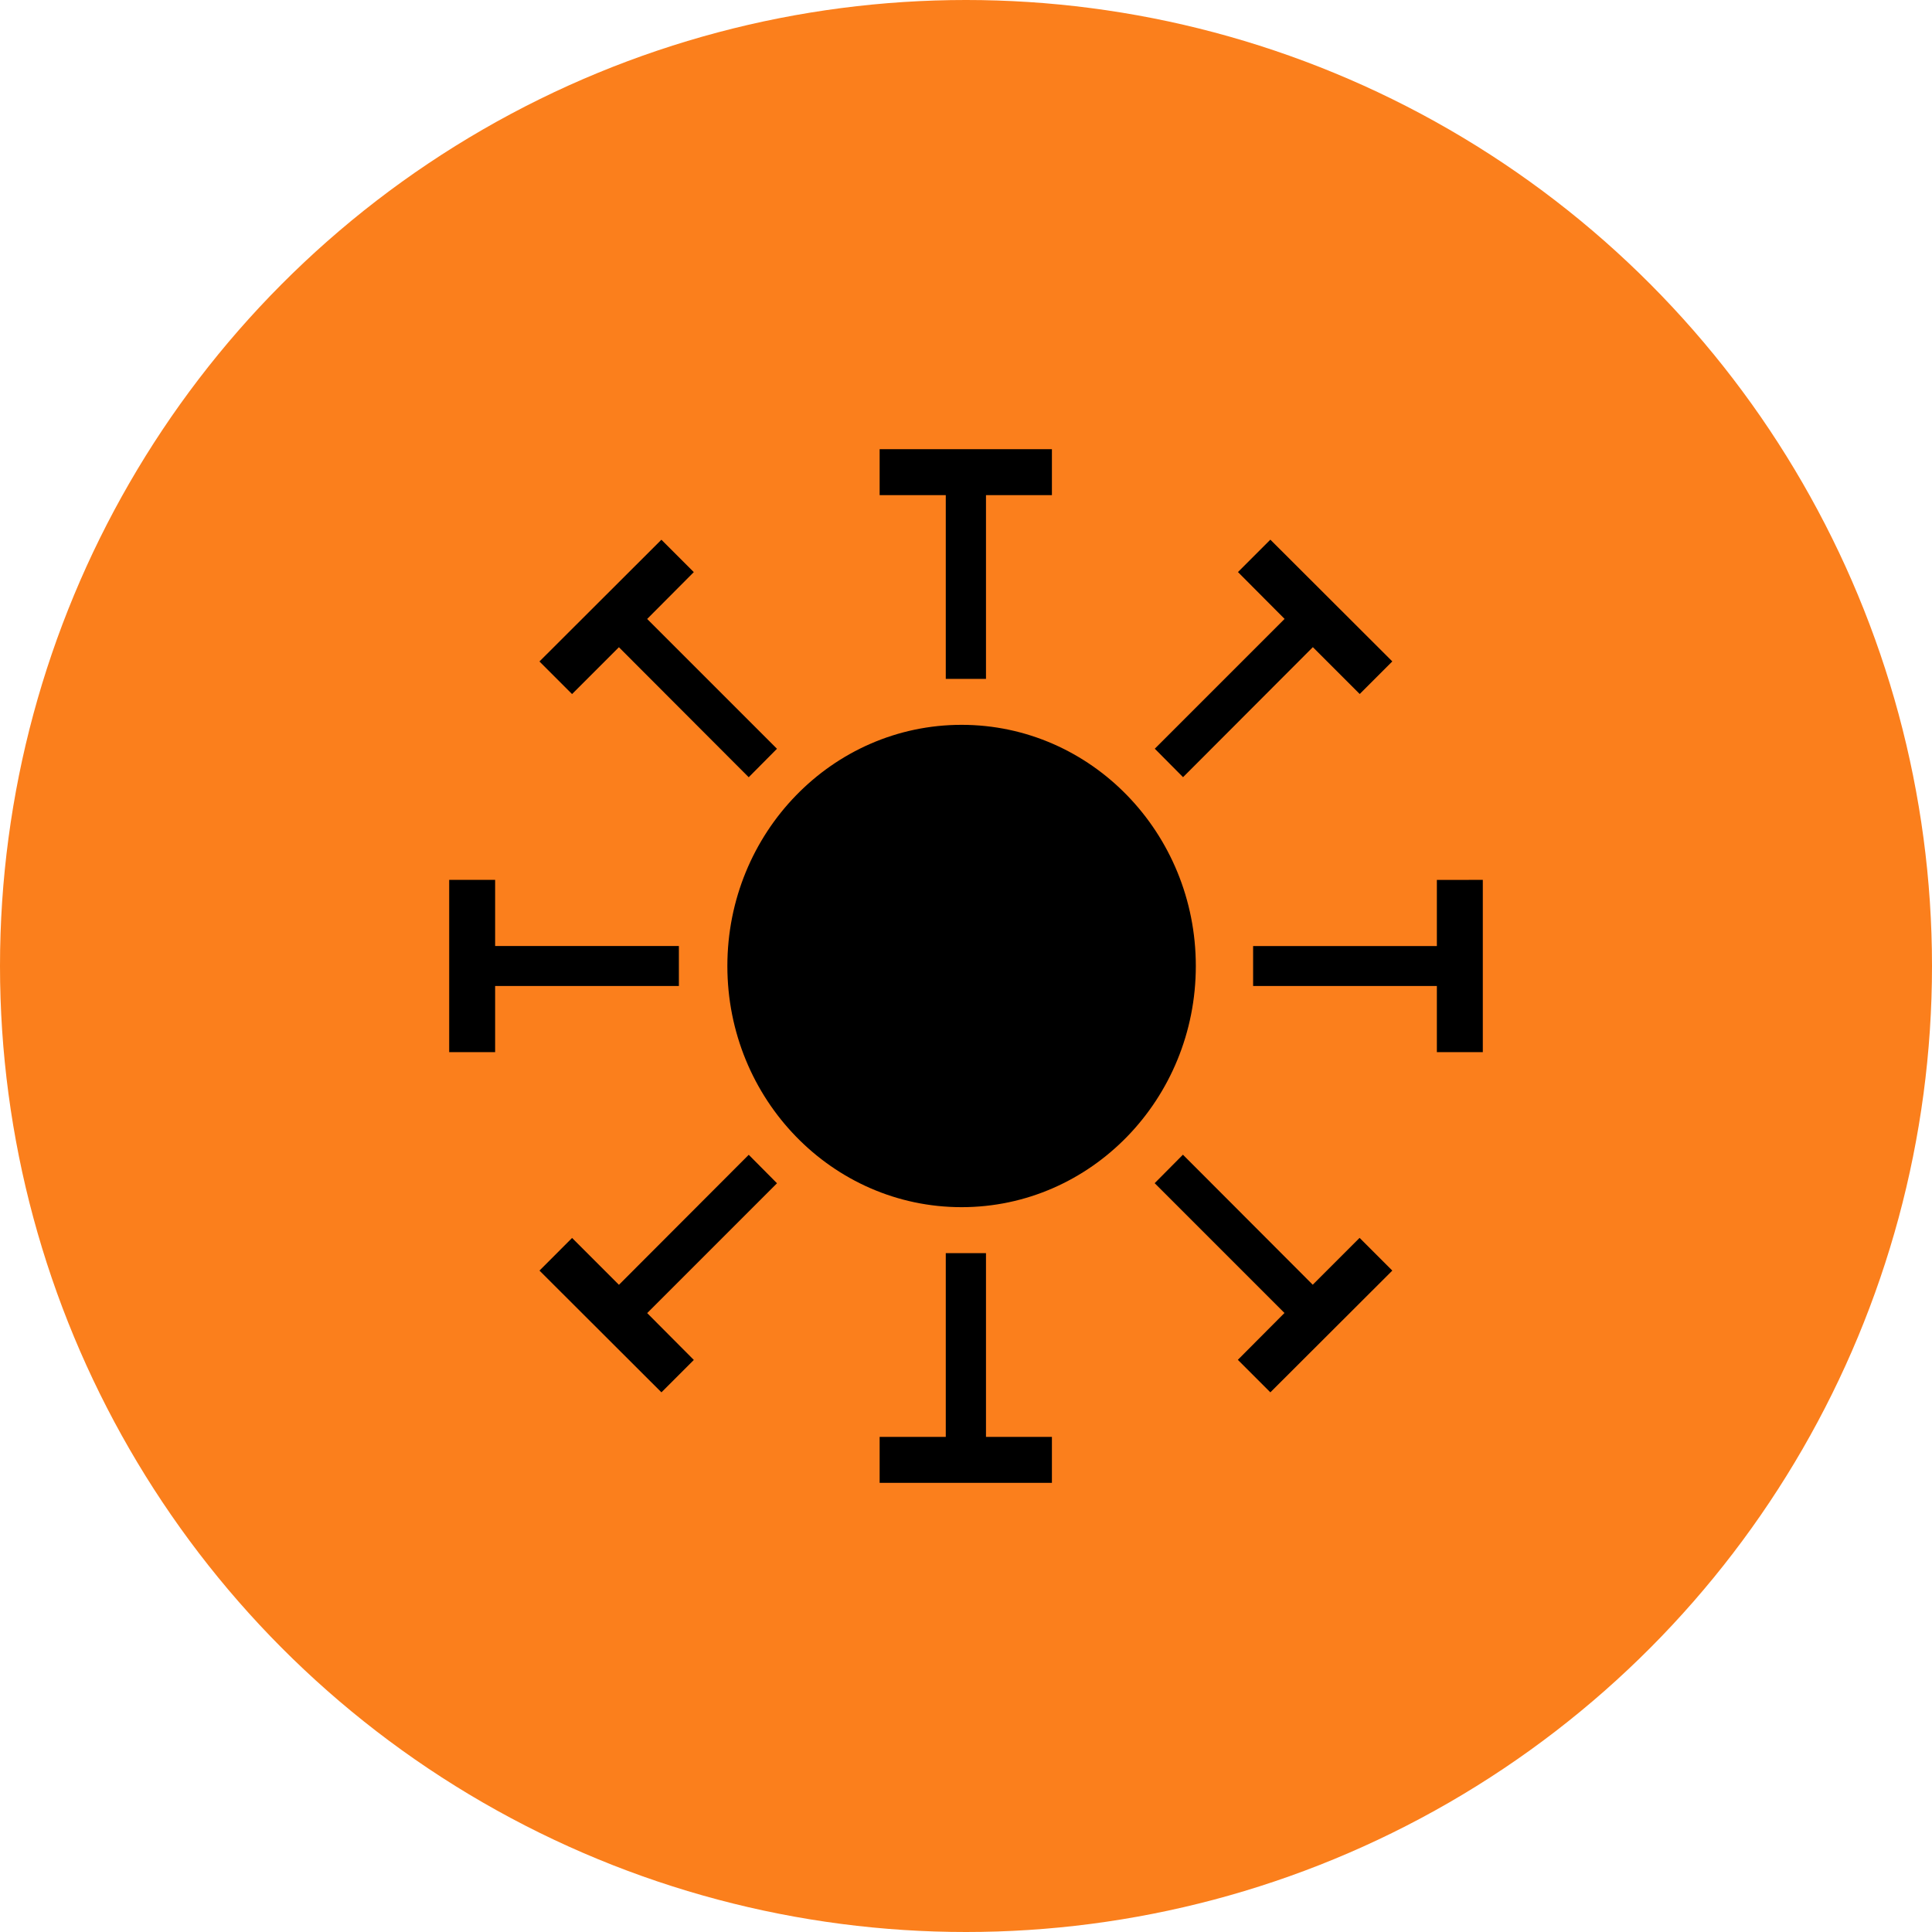 <svg xmlns="http://www.w3.org/2000/svg" width="64" height="64" viewBox="0 0 64 64">
  <g id="icon_1" transform="translate(-222.94 -408)">
    <circle id="Ellipse_1" data-name="Ellipse 1" cx="32" cy="32" r="32" transform="translate(222.94 408)" fill="#fb7f1c"/>
    <g id="Group_49" data-name="Group 49" transform="translate(237.82 422.88)">
      <g id="Group_32" data-name="Group 32" transform="translate(9.215 9.131)">
        <ellipse id="Ellipse_2" data-name="Ellipse 2" cx="7.759" cy="7.989" rx="7.759" ry="7.989"/>
      </g>
      <g id="Group_34" data-name="Group 34" transform="translate(14.259)">
        <g id="Group_33" data-name="Group 33">
          <path id="Path_98" data-name="Path 98" d="M246.859,417.3v1.522h-2.184v6.087h-1.332v-6.087h-2.191V417.3Z" transform="translate(-241.152 -417.3)"/>
        </g>
      </g>
      <g id="Group_36" data-name="Group 36" transform="translate(2.99 2.998)">
        <g id="Group_35" data-name="Group 35">
          <path id="Path_99" data-name="Path 99" d="M241.977,426.1l-.936.943-4.3-4.307-1.552,1.552-1.08-1.08,4.04-4.033,1.073,1.073-1.545,1.552Z" transform="translate(-234.109 -419.174)"/>
        </g>
      </g>
      <g id="Group_38" data-name="Group 38" transform="translate(0 14.267)">
        <g id="Group_37" data-name="Group 37">
          <path id="Path_100" data-name="Path 100" d="M239.849,428.408v1.324h-6.087v2.191H232.24v-5.707h1.522v2.191Z" transform="translate(-232.24 -426.217)"/>
        </g>
      </g>
      <g id="Group_40" data-name="Group 40" transform="translate(2.99 23.375)">
        <g id="Group_39" data-name="Group 39">
          <path id="Path_101" data-name="Path 101" d="M237.678,437.152l1.545,1.552-1.073,1.073-4.04-4.033,1.08-1.081,1.552,1.552,4.3-4.307.936.943Z" transform="translate(-234.109 -431.909)"/>
        </g>
      </g>
      <g id="Group_42" data-name="Group 42" transform="translate(14.259 26.631)">
        <g id="Group_41" data-name="Group 41">
          <path id="Path_102" data-name="Path 102" d="M246.859,440.032v1.522h-5.707v-1.522h2.191v-6.087h1.332v6.087Z" transform="translate(-241.152 -433.944)"/>
        </g>
      </g>
      <g id="Group_44" data-name="Group 44" transform="translate(23.374 23.375)">
        <g id="Group_43" data-name="Group 43">
          <path id="Path_103" data-name="Path 103" d="M254.717,435.744l-4.04,4.033L249.6,438.7l1.545-1.552-4.3-4.3.936-.943,4.3,4.307,1.552-1.552Z" transform="translate(-246.849 -431.909)"/>
        </g>
      </g>
      <g id="Group_46" data-name="Group 46" transform="translate(26.631 14.267)">
        <g id="Group_45" data-name="Group 45">
          <path id="Path_104" data-name="Path 104" d="M256.493,426.217v5.707h-1.522v-2.191h-6.087v-1.324h6.087v-2.191Z" transform="translate(-248.884 -426.217)"/>
        </g>
      </g>
      <g id="Group_48" data-name="Group 48" transform="translate(23.374 2.998)">
        <g id="Group_47" data-name="Group 47">
          <path id="Path_105" data-name="Path 105" d="M254.717,423.206l-1.08,1.08-1.552-1.552-4.3,4.307-.936-.943,4.3-4.3-1.545-1.552,1.073-1.073Z" transform="translate(-246.849 -419.174)"/>
        </g>
      </g>
    </g>
  </g>
</svg>
